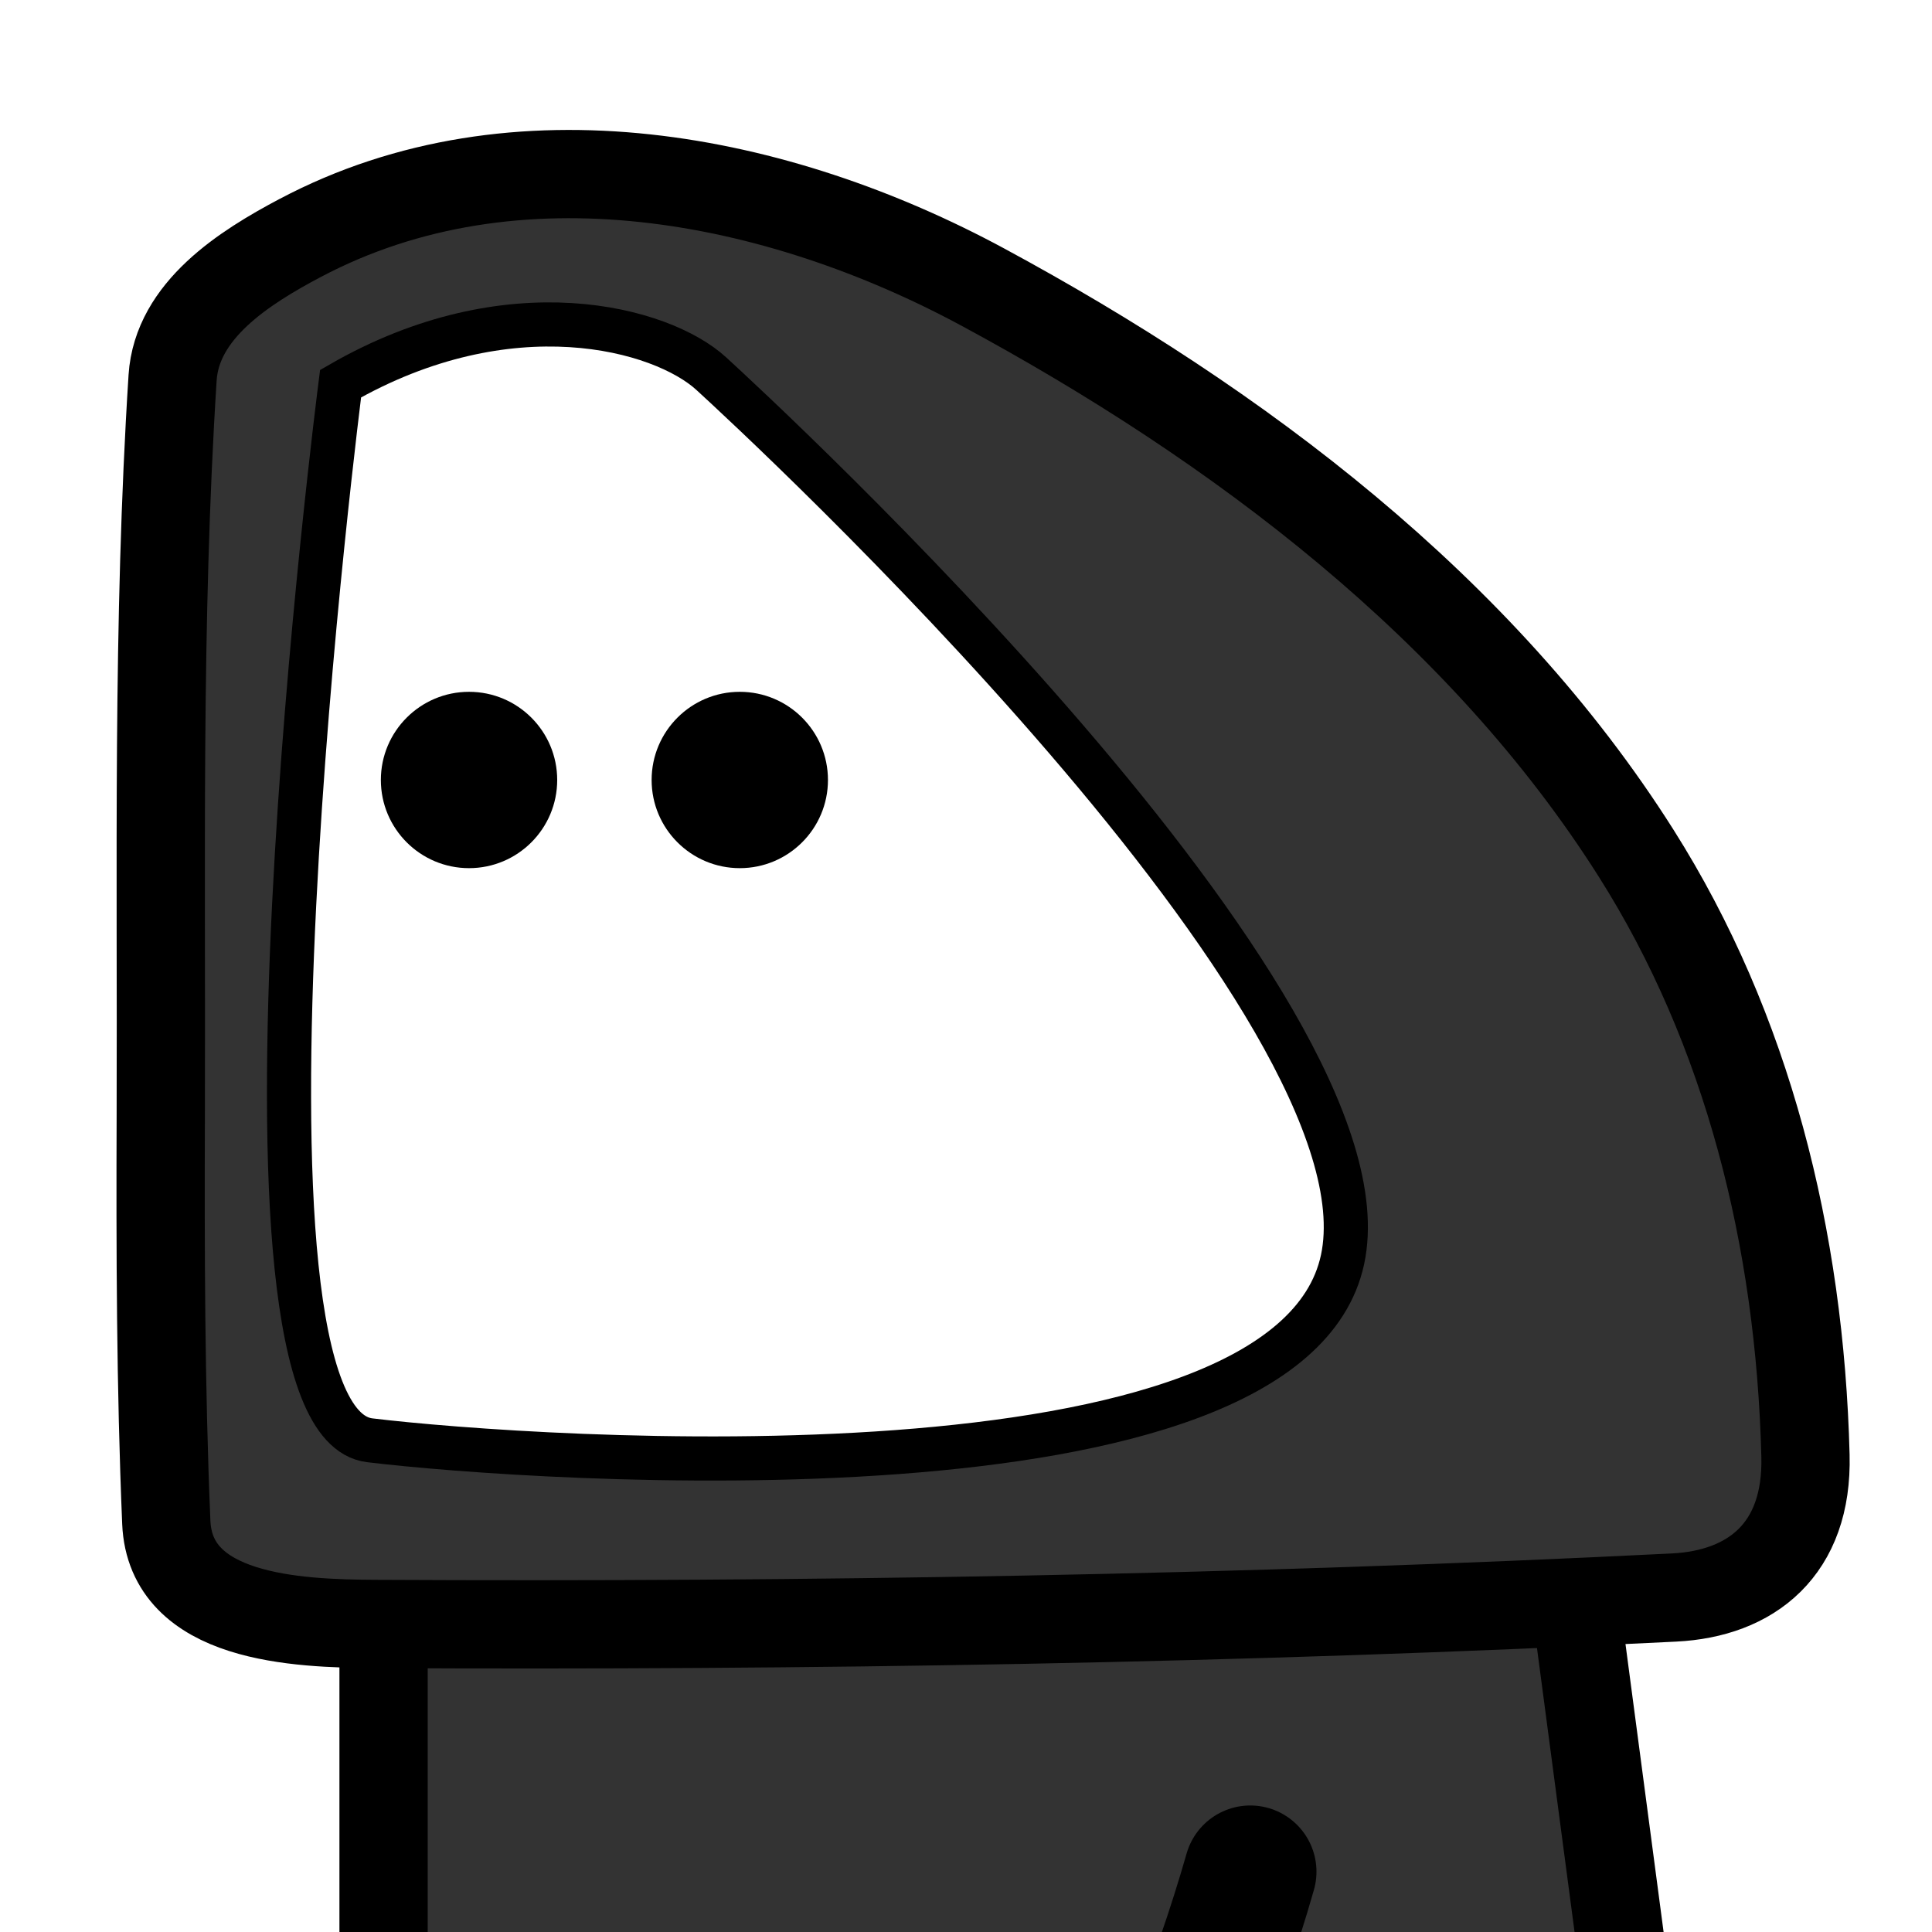<?xml version="1.0" encoding="UTF-8" standalone="no"?>
<!-- Created with Inkscape (http://www.inkscape.org/) -->

<svg
   xmlns:dc="http://purl.org/dc/elements/1.1/"
   xmlns:cc="http://creativecommons.org/ns#"
   xmlns:rdf="http://www.w3.org/1999/02/22-rdf-syntax-ns#"
   xmlns:svg="http://www.w3.org/2000/svg"
   xmlns="http://www.w3.org/2000/svg"
   xmlns:xlink="http://www.w3.org/1999/xlink"
   xmlns:sodipodi="http://sodipodi.sourceforge.net/DTD/sodipodi-0.dtd"
   xmlns:inkscape="http://www.inkscape.org/namespaces/inkscape"
   width="32"
   height="32"
   id="svg8064"
   version="1.1"
   inkscape:version="0.48.4 r9939"
   sodipodi:docname="icon.svg"
   inkscape:export-filename="/home/mauve/dev/goblit/data/icon.png"
   inkscape:export-xdpi="180"
   inkscape:export-ydpi="180">
  <defs
     id="defs8066" />
  <sodipodi:namedview
     id="base"
     pagecolor="#ffffff"
     bordercolor="#666666"
     borderopacity="1.0"
     inkscape:pageopacity="0.0"
     inkscape:pageshadow="2"
     inkscape:zoom="1"
     inkscape:cx="52.680654"
     inkscape:cy="-35.508569"
     inkscape:document-units="px"
     inkscape:current-layer="layer1"
     showgrid="false"
     inkscape:window-width="1680"
     inkscape:window-height="1026"
     inkscape:window-x="1366"
     inkscape:window-y="24"
     inkscape:window-maximized="1" />
  <g
     inkscape:label="Layer 1"
     inkscape:groupmode="layer"
     id="layer1"
     transform="translate(0,-1020.362)">
    <g
       transform="matrix(0.731,0,0,0.731,-200.74,990.133)"
       id="g6973">
      <use
         height="1052.362"
         width="744.094"
         transform="translate(489.127,215.583)"
         id="use6971"
         xlink:href="#g6966"
         y="0"
         x="0" />
      <g
         transform="translate(184.939,-23.85)"
         inkscape:export-ydpi="90"
         inkscape:export-xdpi="90"
         inkscape:export-filename="/home/mauve/dev/goblit/graphics/goblit-standing.png"
         id="g3830">
        <path
           style="color:#000000;fill:none;stroke:#000000;stroke-width:3;stroke-linecap:round;stroke-linejoin:round;stroke-miterlimit:4;stroke-opacity:1;stroke-dasharray:none;stroke-dashoffset:0;marker:none;visibility:visible;display:inline;overflow:visible;enable-background:accumulate"
           d="m 102.5,130.612 c -0.25,7.25 -0.25,17.25 -0.25,17.25"
           id="path3794"
           inkscape:connector-curvature="0" />
        <path
           style="color:#000000;fill:none;stroke:#000000;stroke-width:3;stroke-linecap:round;stroke-linejoin:round;stroke-miterlimit:4;stroke-opacity:1;stroke-dasharray:none;stroke-dashoffset:0;marker:none;visibility:visible;display:inline;overflow:visible;enable-background:accumulate"
           d="m 115.75,130.862 c 0,15 -0.25,17.5 -0.25,17.5"
           id="path3802"
           inkscape:connector-curvature="0" />
        <path
           style="color:#000000;fill:#333333;fill-opacity:1;fill-rule:nonzero;stroke:#000000;stroke-width:2;stroke-linecap:butt;stroke-linejoin:miter;stroke-miterlimit:4;stroke-opacity:1;stroke-dasharray:none;stroke-dashoffset:0;marker:none;visibility:visible;display:inline;overflow:visible;enable-background:accumulate"
           d="m 100.715,134.891 17.065,0 c 4.982,0 10.849,-8.738 10.298,-12.905 l -4.161,-31.441 c -0.205,-1.548 -2.298,-5.328 -3.602,-5.328 l -19.599,0 c -1.304,0 -2.354,1.261 -2.354,2.828 l 0,44.017 c 0,1.567 1.05,2.828 2.354,2.828 z"
           id="rect2993"
           inkscape:connector-curvature="0"
           sodipodi:nodetypes="sssssssss" />
        <path
           style="fill:#333333;stroke:#000000;stroke-width:2;stroke-linecap:butt;stroke-linejoin:miter;stroke-opacity:1"
           d="m 96.475,70.594 c 4.886,-2.586 10.825,-1.391 15.469,1.116 5.787,3.124 11.287,7.275 14.8,12.827 2.521,3.983 3.71,8.717 3.836,13.65 0.054,2.127 -1.233,3.126 -2.978,3.213 -9.802,0.49 -19.61,0.65 -29.425,0.599 -1.802,-0.009 -4.647,-0.128 -4.738,-2.304 -0.129,-3.071 -0.136,-6.172 -0.125,-9.261 0.019,-5.558 -0.086,-11.128 0.268,-16.672 0.098,-1.53 1.623,-2.496 2.894,-3.169 z"
           id="path2985"
           inkscape:connector-curvature="0"
           sodipodi:nodetypes="ssssssssss" />
        <path
           style="fill:#ffffff;stroke:#000000;stroke-width:1px;stroke-linecap:butt;stroke-linejoin:miter;stroke-opacity:1"
           d="m 97.388,73.896 c 3.829,-2.207 7.275,-1.255 8.397,-0.229 1.122,1.026 15.534,14.348 14.306,20.075 -1.228,5.727 -18.357,4.542 -22.043,4.095 -3.685,-0.447 -0.66,-23.941 -0.66,-23.941 z"
           id="path2987"
           inkscape:connector-curvature="0" />
        <path
           sodipodi:type="arc"
           style="color:#000000;fill:#000000;fill-opacity:1;fill-rule:nonzero;stroke:none;stroke-width:70;marker:none;visibility:visible;display:inline;overflow:visible;enable-background:accumulate"
           id="path2989"
           sodipodi:cx="97.403961"
           sodipodi:cy="83.625893"
           sodipodi:rx="1.2374369"
           sodipodi:ry="1.2374369"
           d="m 98.641,83.626 c 0,0.683 -0.554,1.237 -1.237,1.237 -0.683,0 -1.237,-0.554 -1.237,-1.237 0,-0.683 0.554,-1.237 1.237,-1.237 0.683,0 1.237,0.554 1.237,1.237 z"
           transform="matrix(1.615,0,0,1.615,-57.009,-52.18)" />
        <path
           transform="matrix(1.615,0,0,1.615,-50.874,-52.18)"
           d="m 98.641,83.626 c 0,0.683 -0.554,1.237 -1.237,1.237 -0.683,0 -1.237,-0.554 -1.237,-1.237 0,-0.683 0.554,-1.237 1.237,-1.237 0.683,0 1.237,0.554 1.237,1.237 z"
           sodipodi:ry="1.2374369"
           sodipodi:rx="1.2374369"
           sodipodi:cy="83.625893"
           sodipodi:cx="97.403961"
           id="path2991"
           style="color:#000000;fill:#000000;fill-opacity:1;fill-rule:nonzero;stroke:none;stroke-width:70;marker:none;visibility:visible;display:inline;overflow:visible;enable-background:accumulate"
           sodipodi:type="arc" />
        <path
           style="fill:none;stroke:#000000;stroke-width:3;stroke-linecap:round;stroke-linejoin:round;stroke-opacity:1"
           d="m 118,107.612 c -3,10.5 -11,20 -11,20"
           id="path3013"
           inkscape:connector-curvature="0"
           sodipodi:nodetypes="cc" />
      </g>
    </g>
  </g>
</svg>
